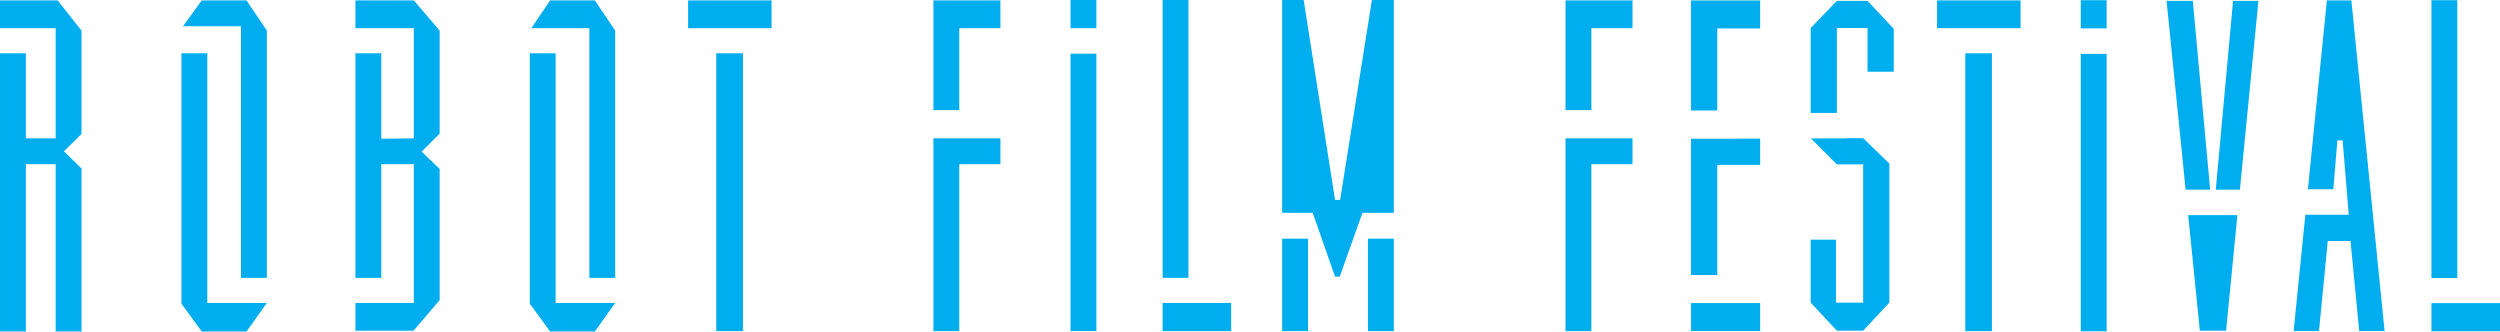 <?xml version="1.0" encoding="utf-8"?>
<!-- Generator: Adobe Illustrator 28.3.0, SVG Export Plug-In . SVG Version: 6.00 Build 0)  -->
<svg version="1.1" id="Layer_1" xmlns="http://www.w3.org/2000/svg" xmlns:xlink="http://www.w3.org/1999/xlink" x="0px" y="0px"
	 viewBox="0 0 641.01 85" style="enable-background:new 0 0 641.01 85;" xml:space="preserve">
<style type="text/css">
	.st0{fill:#00AEEF;}
</style>
<rect x="350.75" y="61.19" class="st0" width="6.63" height="23.71"/>
<rect x="328.75" y="61.19" class="st0" width="6.63" height="23.71"/>
<polygon class="st0" points="350.55,54.56 357.38,54.56 357.38,0 351.76,0 343.62,51.24 342.31,51.24 334.27,0 328.75,0 
	328.75,54.56 335.38,54.56 335.38,54.56 336.58,54.56 342.31,70.93 343.52,70.93 349.34,54.56 "/>
<polygon class="st0" points="0,0.1 0,7.23 8.54,7.23 8.54,7.23 14.27,7.23 14.27,35.47 6.63,35.47 6.63,35.47 6.63,35.47 
	6.63,13.66 0,13.66 0,40.59 0,40.59 0,85 6.63,85 6.63,42.1 14.27,42.1 14.27,85 20.9,85 20.9,43.2 16.38,38.78 20.9,34.36 
	20.9,7.84 14.77,0.1 "/>
<polygon class="st0" points="91.13,0.1 91.13,7.23 106.1,7.23 106.1,35.47 97.76,35.57 97.76,13.66 91.13,13.66 91.13,33.96 
	91.13,41.39 91.13,61.69 91.13,71.24 97.76,71.24 97.76,42.1 106.1,42.1 106.1,77.67 91.13,77.67 91.13,79.37 91.13,84.8 106,84.8 
	112.73,76.96 112.73,43.3 108.11,38.88 112.73,34.26 112.73,7.84 106.1,0.1 "/>
<polygon class="st0" points="51.74,0.1 46.92,6.73 61.79,6.73 61.79,71.24 68.42,71.24 68.42,7.84 63.2,0.1 "/>
<polygon class="st0" points="53.15,13.66 46.52,13.66 46.52,77.87 51.74,85 63.2,85 68.42,77.67 53.15,77.67 "/>
<polygon class="st0" points="157.74,77.67 142.47,77.67 142.47,13.66 135.84,13.66 135.84,77.87 141.06,85 152.52,85 "/>
<polygon class="st0" points="151.11,71.24 157.74,71.24 157.74,7.84 152.52,0.1 141.06,0.1 136.24,7.23 151.11,7.23 "/>
<g>
	<rect x="183.66" y="13.66" class="st0" width="6.83" height="71.24"/>
	<polygon class="st0" points="183.66,0.1 176.43,0.1 176.43,7.23 182.76,7.23 182.76,7.23 191.5,7.23 191.5,7.23 197.83,7.23 
		197.83,0.1 190.5,0.1 	"/>
</g>
<polygon class="st0" points="239.33,28.23 245.96,28.23 245.96,7.23 256.51,7.23 256.51,0.1 239.33,0.1 239.33,7.23 239.33,7.23 "/>
<polygon class="st0" points="256.51,35.47 245.96,35.47 239.33,35.47 239.33,42.2 239.33,76.16 239.33,84.9 245.96,84.9 
	245.96,76.16 245.96,42.1 256.51,42.1 "/>
<g>
	<rect x="274.49" class="st0" width="6.63" height="7.23"/>
	<rect x="274.49" y="13.76" class="st0" width="6.63" height="71.13"/>
</g>
<g>
	<rect x="298.1" class="st0" width="6.63" height="71.24"/>
	<rect x="298.1" y="77.67" class="st0" width="17.58" height="7.23"/>
</g>
<g>
	<polygon class="st0" points="401.4,28.23 408.03,28.23 408.03,7.23 418.58,7.23 418.58,0.1 401.4,0.1 401.4,7.23 401.4,7.23 	"/>
	<polygon class="st0" points="418.58,35.47 408.03,35.47 401.4,35.47 401.4,42.2 401.4,76.16 401.4,84.9 408.03,84.9 408.03,76.16 
		408.03,42.1 418.58,42.1 	"/>
</g>
<g>
	<rect x="503.91" y="13.66" class="st0" width="6.83" height="71.24"/>
	<polygon class="st0" points="503.91,0.1 496.67,0.1 496.67,7.23 503,7.23 503,7.23 511.75,7.23 511.75,7.23 518.08,7.23 
		518.08,0.1 510.74,0.1 	"/>
</g>
<g>
	<rect x="533.52" y="0.05" class="st0" width="6.63" height="7.23"/>
	<rect x="533.52" y="13.82" class="st0" width="6.63" height="71.13"/>
</g>
<g>
	<rect x="623.43" y="0.05" class="st0" width="6.63" height="71.24"/>
	<rect x="623.43" y="77.72" class="st0" width="17.58" height="7.23"/>
</g>
<g>
	<polygon class="st0" points="433.59,0.11 433.59,28.33 440.32,28.33 440.32,7.29 451.31,7.29 451.31,0.11 	"/>
	<g>
		<polygon class="st0" points="440.32,77.71 433.59,77.71 433.59,84.89 451.31,84.89 451.31,77.71 442.28,77.71 		"/>
		<polygon class="st0" points="444.01,35.55 444.01,35.57 433.59,35.57 433.59,35.77 433.59,42.72 433.59,70.51 440.32,70.51 
			440.32,42.28 451.31,42.28 451.31,35.55 		"/>
	</g>
</g>
<g>
	<polygon class="st0" points="566.69,48.63 562.25,0.22 555.52,0.22 560.4,48.63 	"/>
	<polygon class="st0" points="574.32,48.63 579.07,0.22 572.57,0.22 568.13,48.63 	"/>
	<polygon class="st0" points="561.06,55.16 564.05,84.78 570.78,84.78 573.68,55.16 	"/>
</g>
<polygon class="st0" points="602.9,0.11 596.62,0.11 591.75,48.53 598.28,48.53 599.31,36 600.66,36 602.23,55.06 600.43,55.06 
	599.99,55.06 599.54,55.06 597.74,55.06 591.1,55.06 588.1,84.89 594.6,84.89 596.85,61.79 602.68,61.79 604.92,84.89 611.42,84.89 
	"/>
<g>
	<polygon class="st0" points="473.17,35.44 473.17,35.49 464.32,35.49 470.99,42.16 477.72,42.16 477.72,77.6 470.76,77.6 
		470.76,61.45 464.26,61.45 464.26,77.6 470.99,84.78 477.72,84.78 484.44,77.6 484.44,41.94 477.72,35.44 	"/>
	<polygon class="st0" points="478.84,0.22 470.99,0.22 464.26,7.18 464.26,28.96 470.99,28.96 470.99,7.18 478.84,7.18 
		478.84,18.39 485.57,18.39 485.57,7.4 	"/>
</g>
</svg>
